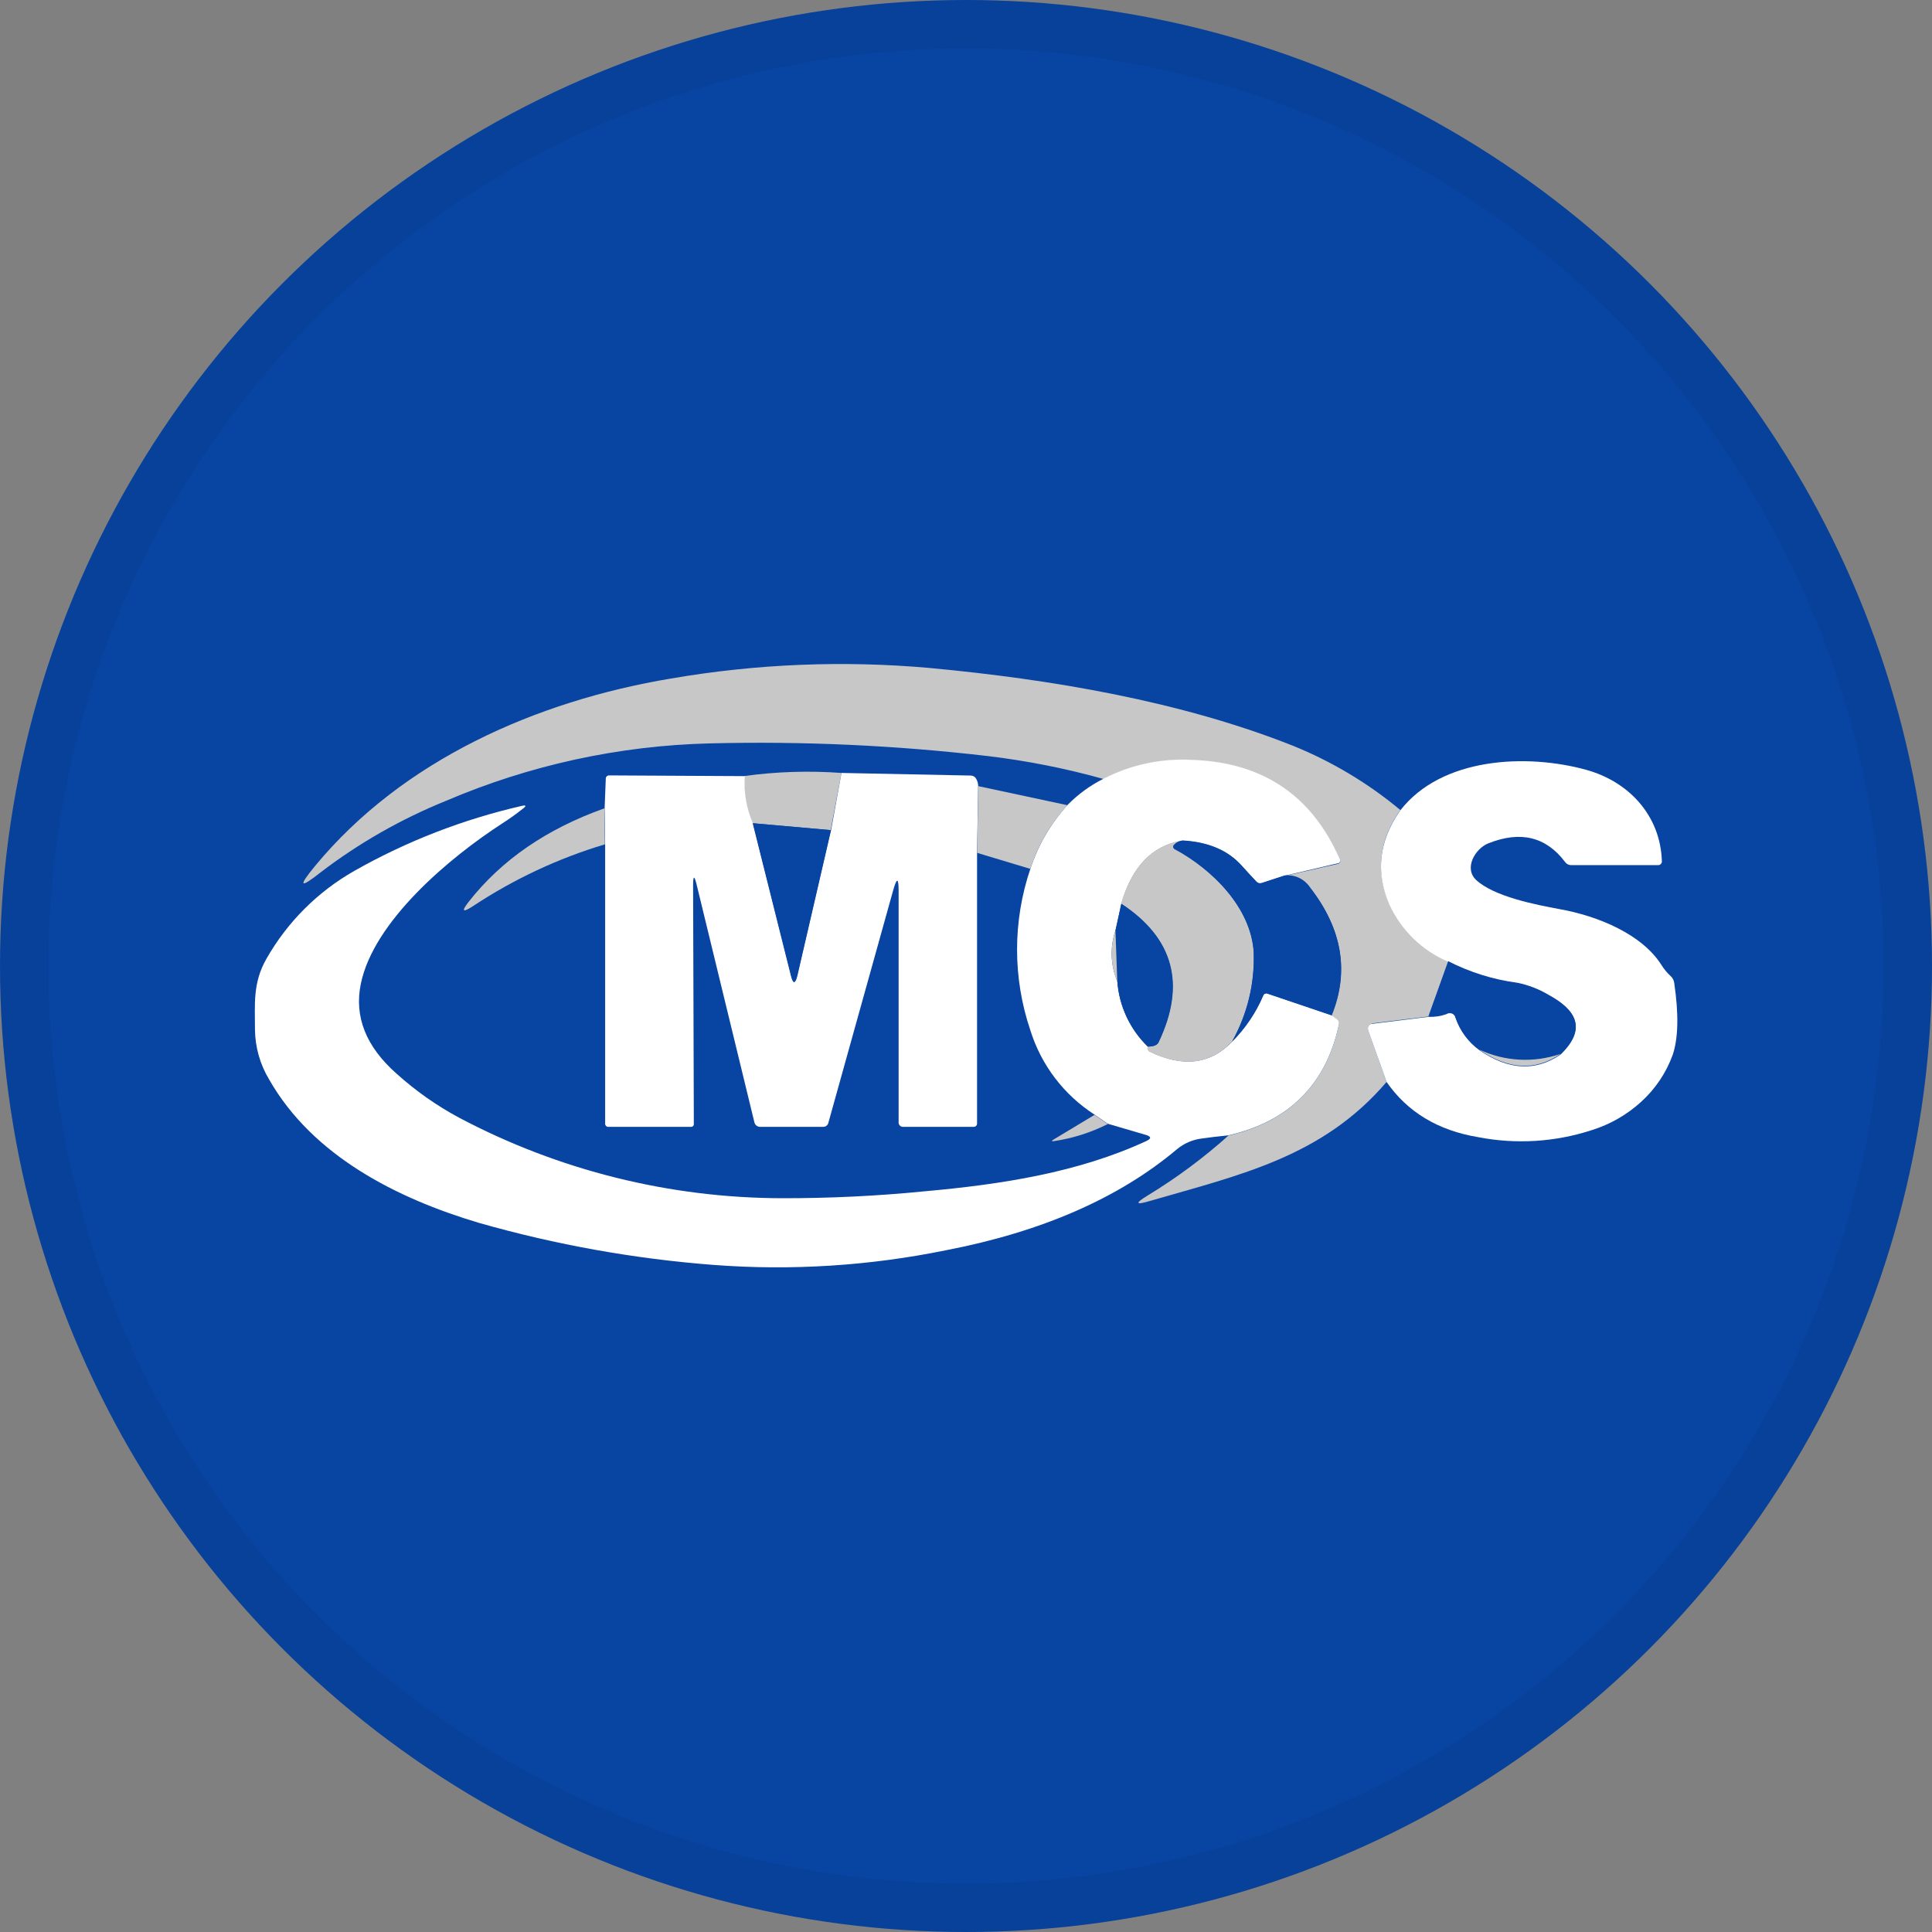 <svg width="40" height="40" viewBox="0 0 40 40" fill="none" xmlns="http://www.w3.org/2000/svg">
<rect x="0" y="0" width="40" height="40" fill="#808080" stroke="none"/>
<circle cx="20" cy="20" r="20" fill="#0844A2"/>
<path d="M28.993 16.771C28.552 17.392 28.477 18.037 28.766 18.706C29.01 19.244 29.447 19.67 29.99 19.901L29.583 21.044L28.423 21.186C28.409 21.188 28.395 21.193 28.382 21.2C28.37 21.207 28.359 21.216 28.35 21.228C28.341 21.239 28.334 21.252 28.331 21.266C28.327 21.28 28.326 21.295 28.328 21.309C28.327 21.317 28.327 21.325 28.328 21.334L28.707 22.401C27.382 23.952 25.677 24.323 23.82 24.861C23.504 24.956 23.488 24.918 23.77 24.746C24.361 24.386 24.918 23.973 25.433 23.511C26.692 23.217 27.454 22.453 27.719 21.218C27.725 21.196 27.724 21.173 27.715 21.152C27.707 21.131 27.692 21.113 27.673 21.101L27.57 21.028C27.941 20.117 27.791 19.235 27.122 18.379C27.065 18.295 26.986 18.228 26.894 18.184C26.802 18.142 26.7 18.124 26.599 18.135L27.702 17.885C27.71 17.883 27.717 17.88 27.724 17.875C27.73 17.871 27.735 17.865 27.74 17.858C27.744 17.851 27.747 17.844 27.748 17.836C27.749 17.828 27.748 17.82 27.746 17.812C27.747 17.809 27.747 17.805 27.746 17.802C27.163 16.476 26.14 15.79 24.676 15.742C24.044 15.706 23.414 15.84 22.85 16.129C22.068 15.91 21.271 15.752 20.465 15.655C18.552 15.431 16.626 15.343 14.7 15.391C12.818 15.436 10.961 15.841 9.23 16.582C8.307 16.956 7.438 17.451 6.646 18.055C6.206 18.404 6.165 18.363 6.523 17.929C8.328 15.743 11.095 14.515 13.893 14.048C15.659 13.744 17.456 13.671 19.24 13.829C21.772 14.065 24.45 14.519 26.772 15.441C27.576 15.767 28.326 16.215 28.993 16.771Z" fill="#C7C7C7"/>
<path d="M26.597 18.131L26.126 18.285C26.106 18.292 26.084 18.294 26.063 18.288C26.042 18.283 26.024 18.271 26.01 18.255C25.905 18.144 25.805 18.036 25.71 17.929C25.424 17.61 25.016 17.436 24.484 17.406C23.863 17.502 23.44 17.936 23.216 18.711L23.094 19.266C22.978 19.61 22.992 19.985 23.133 20.319C23.171 20.831 23.395 21.311 23.763 21.668C23.763 21.722 23.774 21.756 23.8 21.769C24.489 22.105 25.061 22.037 25.514 21.563C25.784 21.292 26.001 20.972 26.151 20.621C26.154 20.611 26.159 20.601 26.166 20.593C26.172 20.586 26.181 20.579 26.19 20.575C26.2 20.571 26.21 20.569 26.22 20.569C26.23 20.569 26.241 20.572 26.25 20.576L27.571 21.023L27.674 21.096C27.693 21.108 27.708 21.126 27.716 21.147C27.725 21.168 27.726 21.192 27.72 21.213C27.454 22.451 26.692 23.216 25.434 23.506C25.236 23.525 25.05 23.548 24.878 23.572C24.69 23.596 24.512 23.673 24.366 23.795C23.165 24.805 21.571 25.502 19.586 25.885C18.004 26.208 16.385 26.311 14.776 26.189C13.132 26.063 11.504 25.771 9.919 25.319C8.204 24.809 6.474 23.926 5.576 22.356C5.386 22.043 5.283 21.684 5.279 21.318C5.279 20.792 5.23 20.351 5.516 19.851C5.948 19.09 6.578 18.461 7.339 18.029C8.421 17.416 9.587 16.964 10.8 16.686C10.893 16.663 10.903 16.686 10.827 16.742C10.694 16.848 10.556 16.947 10.413 17.039C9.306 17.753 7.734 19.073 7.47 20.371C7.331 21.05 7.577 21.669 8.209 22.228C8.603 22.583 9.038 22.89 9.506 23.141C11.569 24.233 13.867 24.805 16.201 24.808C17.182 24.809 18.163 24.762 19.139 24.665C20.736 24.522 22.323 24.276 23.729 23.626C23.843 23.573 23.84 23.531 23.718 23.495L22.936 23.266L22.66 23.076C22.028 22.669 21.559 22.054 21.334 21.336C20.965 20.249 20.965 19.071 21.334 17.983C21.495 17.495 21.757 17.045 22.103 16.665C22.319 16.445 22.57 16.262 22.846 16.123C23.409 15.832 24.041 15.697 24.674 15.732C26.139 15.779 27.162 16.465 27.744 17.792C27.75 17.807 27.751 17.823 27.745 17.838C27.739 17.853 27.727 17.865 27.713 17.872H27.703L26.597 18.131Z" fill="white"/>
<path d="M28.707 22.4L28.328 21.338C28.323 21.325 28.321 21.31 28.321 21.296C28.322 21.281 28.325 21.267 28.331 21.253C28.337 21.24 28.346 21.228 28.357 21.218C28.368 21.208 28.381 21.201 28.394 21.196H28.419L29.578 21.053C29.703 21.057 29.827 21.039 29.944 20.998C29.962 20.986 29.982 20.979 30.002 20.977C30.023 20.974 30.044 20.977 30.064 20.985C30.083 20.994 30.1 21.006 30.113 21.023C30.127 21.04 30.135 21.059 30.139 21.08C30.23 21.345 30.4 21.576 30.627 21.741C31.229 22.159 31.791 22.189 32.313 21.831C32.864 21.296 32.629 20.914 32.059 20.606C31.863 20.489 31.649 20.406 31.426 20.36C30.924 20.295 30.436 20.144 29.986 19.913C29.442 19.682 29.005 19.256 28.761 18.718C28.476 18.052 28.551 17.407 28.988 16.783C29.846 15.673 31.611 15.6 32.836 15.937C33.72 16.18 34.373 16.878 34.407 17.82C34.409 17.832 34.408 17.845 34.405 17.857C34.401 17.869 34.395 17.879 34.386 17.888C34.377 17.897 34.367 17.904 34.355 17.908C34.343 17.912 34.331 17.913 34.319 17.911H32.533C32.507 17.912 32.482 17.906 32.459 17.895C32.437 17.884 32.417 17.866 32.403 17.846C32.008 17.323 31.479 17.195 30.813 17.461C30.546 17.567 30.299 17.974 30.564 18.221C30.933 18.561 31.78 18.729 32.293 18.823C33.09 18.966 33.998 19.343 34.401 19.983C34.453 20.066 34.516 20.142 34.589 20.209C34.63 20.246 34.656 20.296 34.663 20.351C34.758 20.996 34.748 21.493 34.631 21.841C34.495 22.214 34.27 22.548 33.976 22.814C33.681 23.082 33.331 23.282 32.95 23.4C32.192 23.646 31.384 23.695 30.601 23.543C29.77 23.404 29.139 23.023 28.707 22.4Z" fill="white"/>
<path d="M17.422 16.003L17.199 17.186L15.582 17.043C15.445 16.737 15.388 16.401 15.415 16.066C16.08 15.975 16.753 15.954 17.422 16.003Z" fill="#C7C7C7"/>
<path d="M17.422 16.003L20.096 16.057C20.119 16.057 20.142 16.063 20.161 16.074C20.181 16.085 20.198 16.102 20.209 16.122C20.237 16.168 20.252 16.221 20.252 16.276L20.229 17.657V23.263C20.229 23.28 20.222 23.297 20.21 23.309C20.198 23.322 20.182 23.329 20.165 23.33H18.708C18.694 23.332 18.679 23.331 18.666 23.326C18.653 23.322 18.641 23.314 18.631 23.304C18.621 23.294 18.613 23.282 18.609 23.269C18.604 23.255 18.603 23.241 18.605 23.227V18.444C18.605 18.17 18.568 18.165 18.493 18.43L17.152 23.241C17.147 23.268 17.132 23.292 17.11 23.308C17.089 23.325 17.062 23.332 17.035 23.33H15.736C15.709 23.33 15.683 23.321 15.661 23.304C15.64 23.287 15.625 23.264 15.619 23.237L14.426 18.327C14.376 18.117 14.35 18.12 14.35 18.336L14.365 23.267C14.366 23.276 14.365 23.284 14.362 23.293C14.36 23.301 14.355 23.308 14.349 23.314C14.343 23.32 14.335 23.325 14.327 23.328C14.319 23.33 14.31 23.331 14.302 23.33H12.605C12.595 23.332 12.584 23.331 12.574 23.328C12.564 23.325 12.555 23.319 12.548 23.312C12.541 23.305 12.535 23.296 12.532 23.286C12.528 23.276 12.527 23.266 12.529 23.256V17.482L12.518 16.737L12.542 16.126C12.541 16.116 12.543 16.106 12.546 16.097C12.55 16.087 12.556 16.079 12.563 16.072C12.57 16.065 12.579 16.06 12.588 16.057C12.598 16.054 12.608 16.053 12.618 16.054L15.423 16.069C15.396 16.403 15.454 16.739 15.59 17.046L16.379 20.189C16.425 20.373 16.469 20.372 16.512 20.189L17.208 17.181L17.422 16.003Z" fill="white"/>
<path d="M20.254 16.276L22.1 16.671C21.754 17.051 21.492 17.5 21.331 17.989L20.231 17.658L20.254 16.276Z" fill="#C7C7C7"/>
<path d="M12.512 16.736L12.524 17.481C11.556 17.771 10.637 18.202 9.795 18.759C9.576 18.902 9.546 18.871 9.708 18.665C10.384 17.804 11.319 17.161 12.512 16.736Z" fill="#C7C7C7"/>
<path d="M15.584 17.045L17.201 17.188L16.505 20.195C16.463 20.379 16.418 20.381 16.373 20.195L15.584 17.045Z" fill="#0844A2"/>
<path d="M24.484 17.4C24.415 17.411 24.352 17.445 24.306 17.497C24.296 17.507 24.29 17.521 24.29 17.535C24.29 17.549 24.296 17.562 24.306 17.572C24.309 17.575 24.313 17.578 24.317 17.58C25.097 17.995 25.904 18.793 25.956 19.723C25.978 20.366 25.823 21.003 25.509 21.565C25.058 22.041 24.487 22.109 23.794 21.77C23.768 21.758 23.756 21.723 23.757 21.669C23.878 21.669 23.954 21.64 23.983 21.58C24.554 20.382 24.297 19.426 23.21 18.712C23.439 17.933 23.863 17.496 24.484 17.4Z" fill="#C7C7C7"/>
<path d="M24.485 17.4C25.017 17.43 25.426 17.604 25.71 17.923C25.806 18.031 25.906 18.139 26.01 18.249C26.024 18.265 26.043 18.277 26.064 18.282C26.084 18.288 26.106 18.286 26.126 18.279L26.598 18.125C26.699 18.114 26.801 18.131 26.893 18.174C26.985 18.217 27.064 18.285 27.12 18.369C27.787 19.226 27.936 20.109 27.569 21.017L26.247 20.57C26.238 20.566 26.228 20.563 26.218 20.563C26.207 20.563 26.197 20.565 26.188 20.569C26.178 20.573 26.17 20.58 26.163 20.588C26.157 20.596 26.152 20.605 26.149 20.615C25.998 20.966 25.782 21.286 25.512 21.558C25.826 20.996 25.981 20.359 25.959 19.716C25.907 18.793 25.102 18.002 24.32 17.573C24.308 17.567 24.299 17.555 24.295 17.542C24.29 17.529 24.291 17.514 24.297 17.502L24.306 17.49C24.353 17.441 24.416 17.409 24.485 17.4Z" fill="#0844A2"/>
<path d="M23.216 18.71C24.302 19.423 24.559 20.38 23.989 21.578C23.96 21.639 23.885 21.669 23.763 21.667C23.395 21.31 23.171 20.83 23.133 20.319L23.095 19.266L23.216 18.71Z" fill="#0844A2"/>
<path d="M23.094 19.266L23.132 20.319C22.991 19.984 22.978 19.61 23.094 19.266Z" fill="#C7C7C7"/>
<path d="M29.983 19.9C30.433 20.131 30.92 20.282 31.421 20.348C31.644 20.394 31.858 20.477 32.054 20.593C32.626 20.902 32.86 21.283 32.309 21.819C31.756 22.011 31.151 21.979 30.623 21.729C30.396 21.564 30.225 21.333 30.134 21.067C30.131 21.047 30.122 21.027 30.109 21.011C30.096 20.994 30.079 20.981 30.06 20.973C30.04 20.965 30.019 20.962 29.998 20.964C29.977 20.966 29.957 20.974 29.94 20.986C29.822 21.026 29.698 21.045 29.574 21.04L29.983 19.9Z" fill="#0844A2"/>
<path d="M30.624 21.729C31.152 21.978 31.758 22.01 32.31 21.819C31.789 22.178 31.227 22.148 30.624 21.729Z" fill="#C7C7C7"/>
<path d="M22.661 23.082L22.936 23.272C22.588 23.447 22.214 23.566 21.829 23.625C21.767 23.634 21.763 23.623 21.816 23.591L22.661 23.082Z" fill="#C7C7C7"/>
<circle cx="20" cy="20" r="19.5" stroke="black" stroke-opacity="0.05"/>
</svg>
